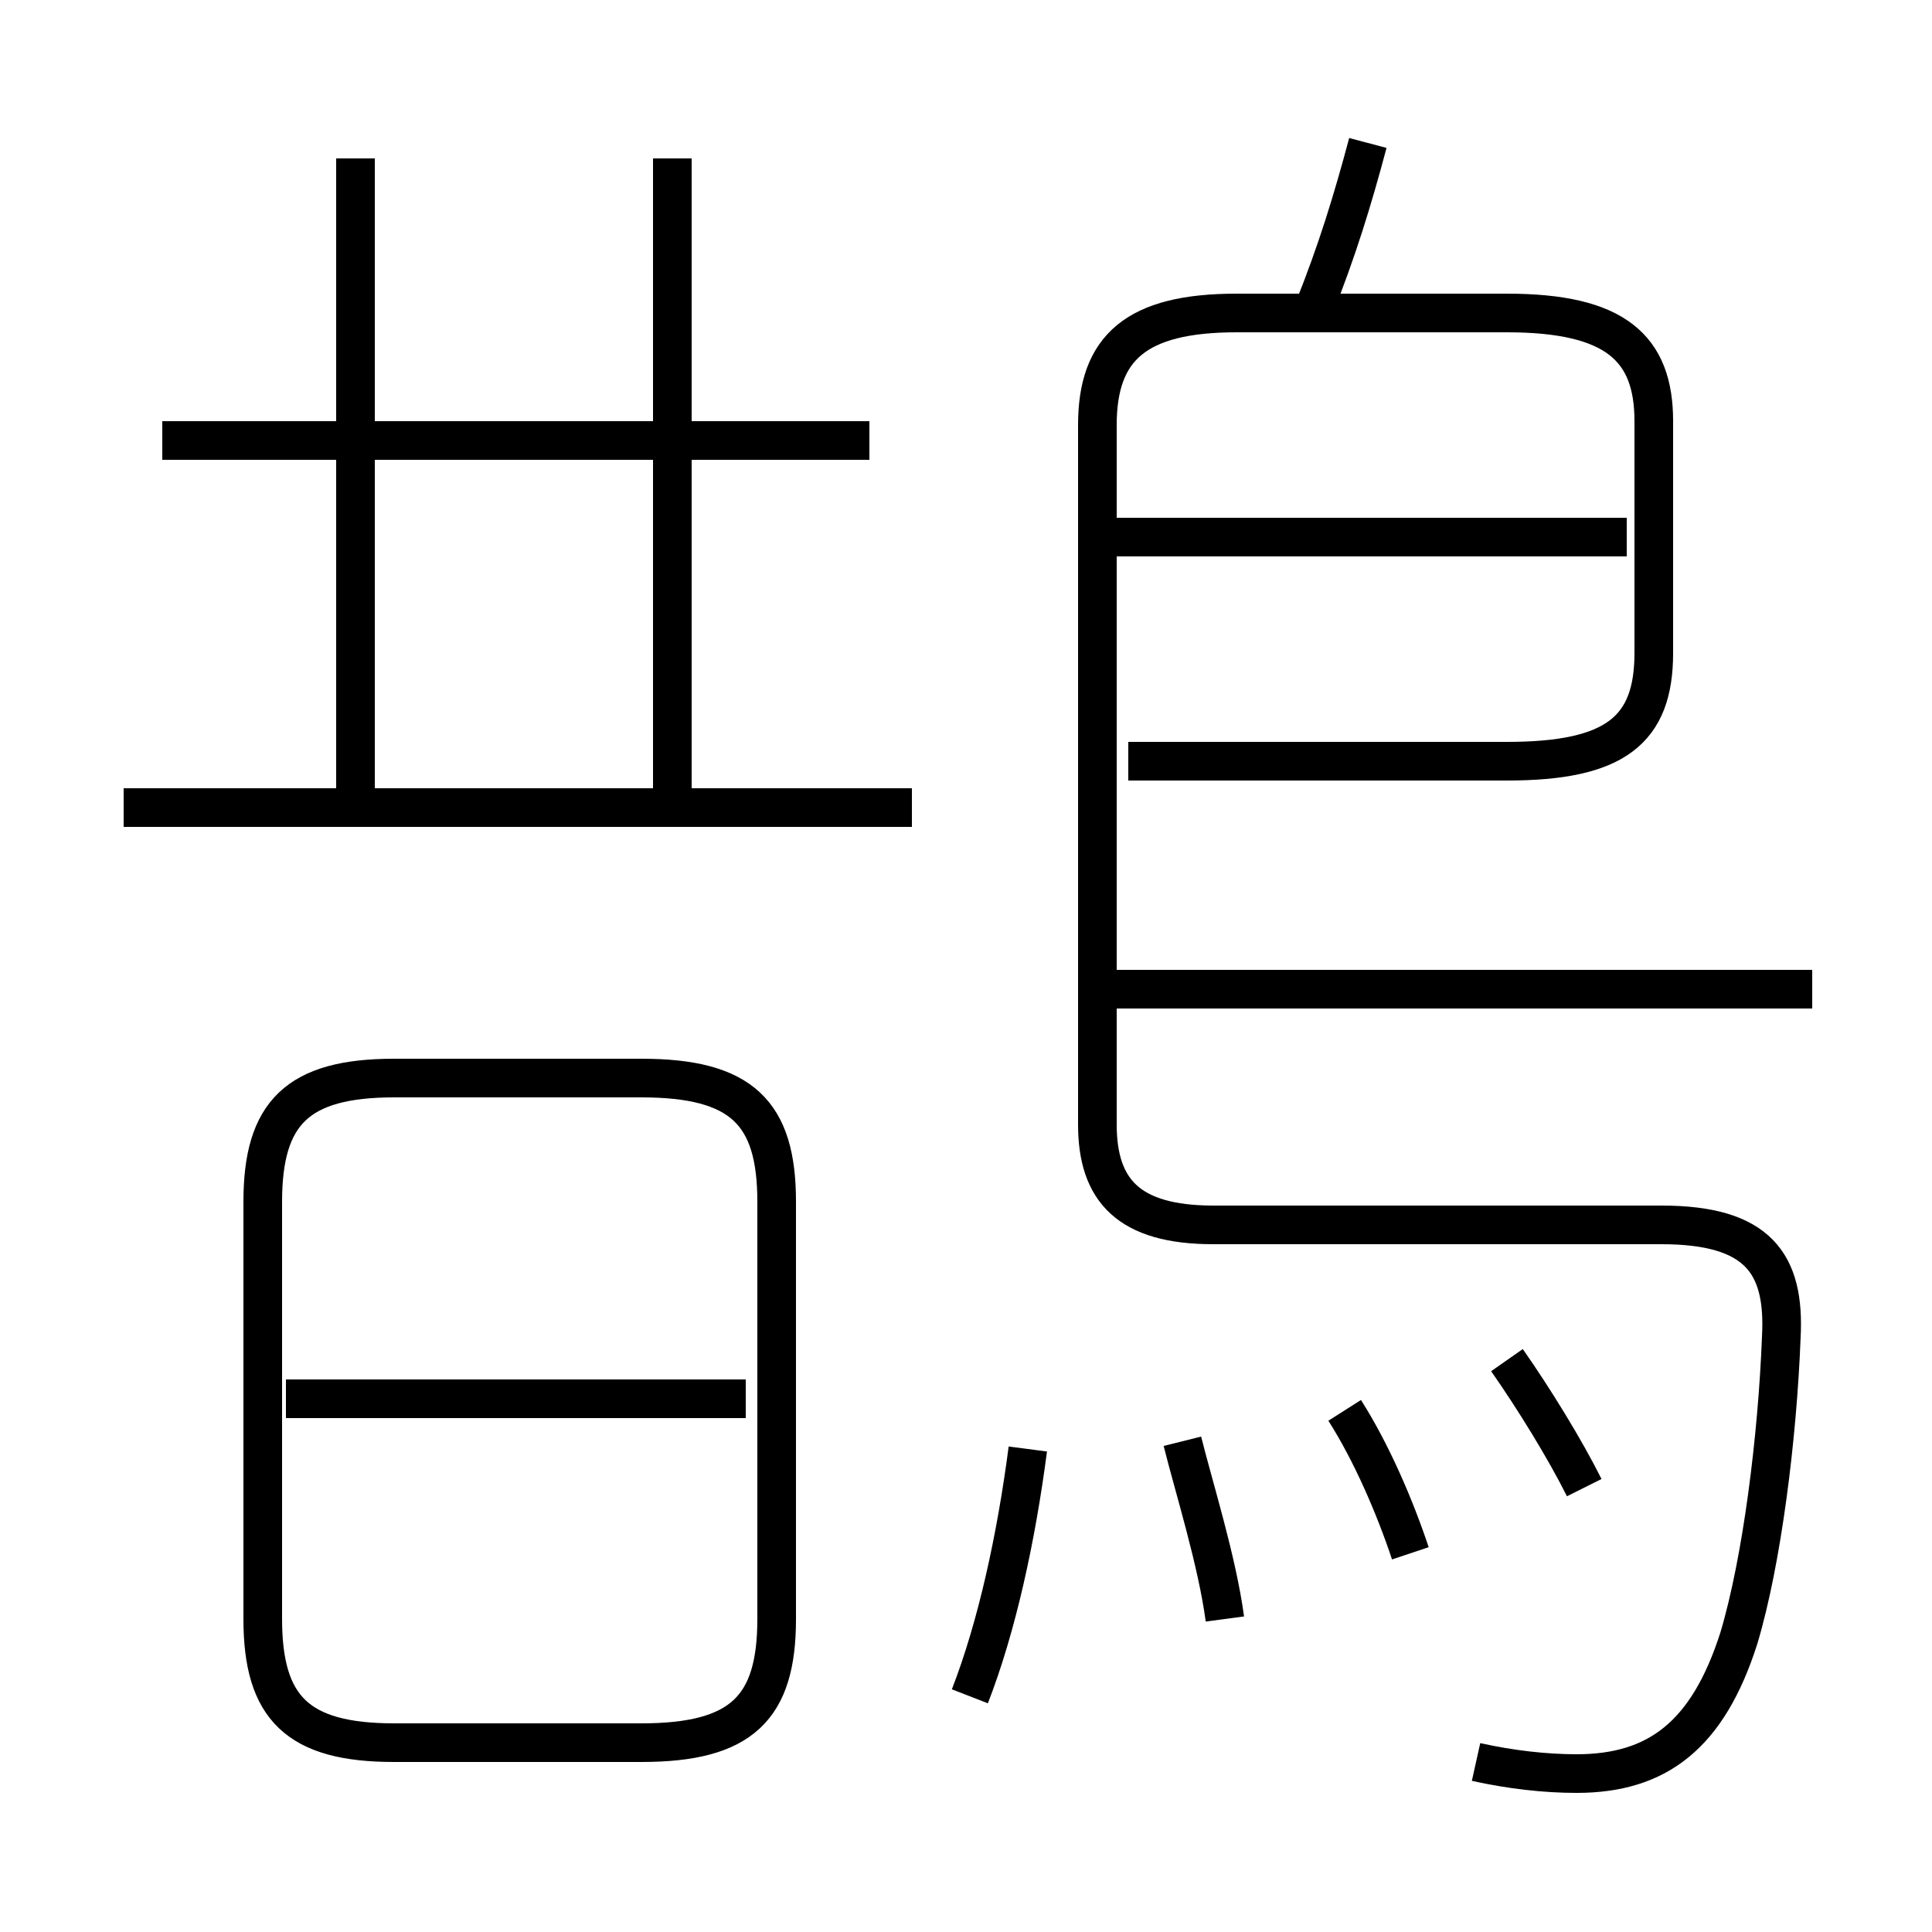 <?xml version='1.0' encoding='utf8'?>
<svg viewBox="0.0 -6.0 50.0 50.0" version="1.1" xmlns="http://www.w3.org/2000/svg">
<rect x="0.0" y="-6.0" width="50.0" height="50.0" fill="#808080" stroke="none"/>
<rect x="-1000" y="-1000" width="2000" height="2000" stroke="white" fill="white"/>
<g style="fill:white;stroke:#000000;  stroke-width:1">
<path d="M 38.2 1.6 C 39.1 1.8 40.0 1.9 40.8 1.9 C 42.9 1.9 44.2 0.9 45.0 -1.6 C 45.6 -3.6 46.0 -6.8 46.1 -9.4 C 46.2 -11.3 45.5 -12.3 43.0 -12.3 L 31.4 -12.3 C 29.2 -12.3 28.4 -13.2 28.4 -14.9 L 28.4 -33.0 C 28.4 -35.0 29.4 -35.9 32.0 -35.9 L 39.0 -35.9 C 41.8 -35.9 42.8 -35.0 42.8 -33.1 L 42.8 -27.1 C 42.8 -25.1 41.8 -24.3 39.0 -24.3 L 29.2 -24.3 M 10.2 1.1 L 16.6 1.1 C 19.2 1.1 20.1 0.2 20.1 -2.1 L 20.1 -12.9 C 20.1 -15.2 19.2 -16.1 16.6 -16.1 L 10.2 -16.1 C 7.7 -16.1 6.8 -15.2 6.8 -12.9 L 6.8 -2.1 C 6.8 0.2 7.7 1.1 10.2 1.1 Z M 19.3 -7.8 L 7.4 -7.8 M 25.1 -0.1 C 25.8 -1.9 26.3 -4.2 26.6 -6.5 M 31.7 -2.1 C 31.5 -3.6 30.9 -5.5 30.6 -6.7 M 23.6 -23.1 L 3.2 -23.1 M 36.5 -3.8 C 36.1 -5.0 35.5 -6.4 34.8 -7.5 M 9.2 -23.3 L 9.2 -39.9 M 22.5 -32.6 L 4.2 -32.6 M 41.0 -5.5 C 40.5 -6.5 39.7 -7.8 39.0 -8.8 M 17.4 -23.3 L 17.4 -39.9 M 46.9 -18.4 L 28.8 -18.4 M 42.1 -30.1 L 28.8 -30.1 M 34.0 -36.0 C 34.6 -37.5 35.0 -38.8 35.4 -40.3" transform="translate(0.0 38.0)" />
</g>
</svg>